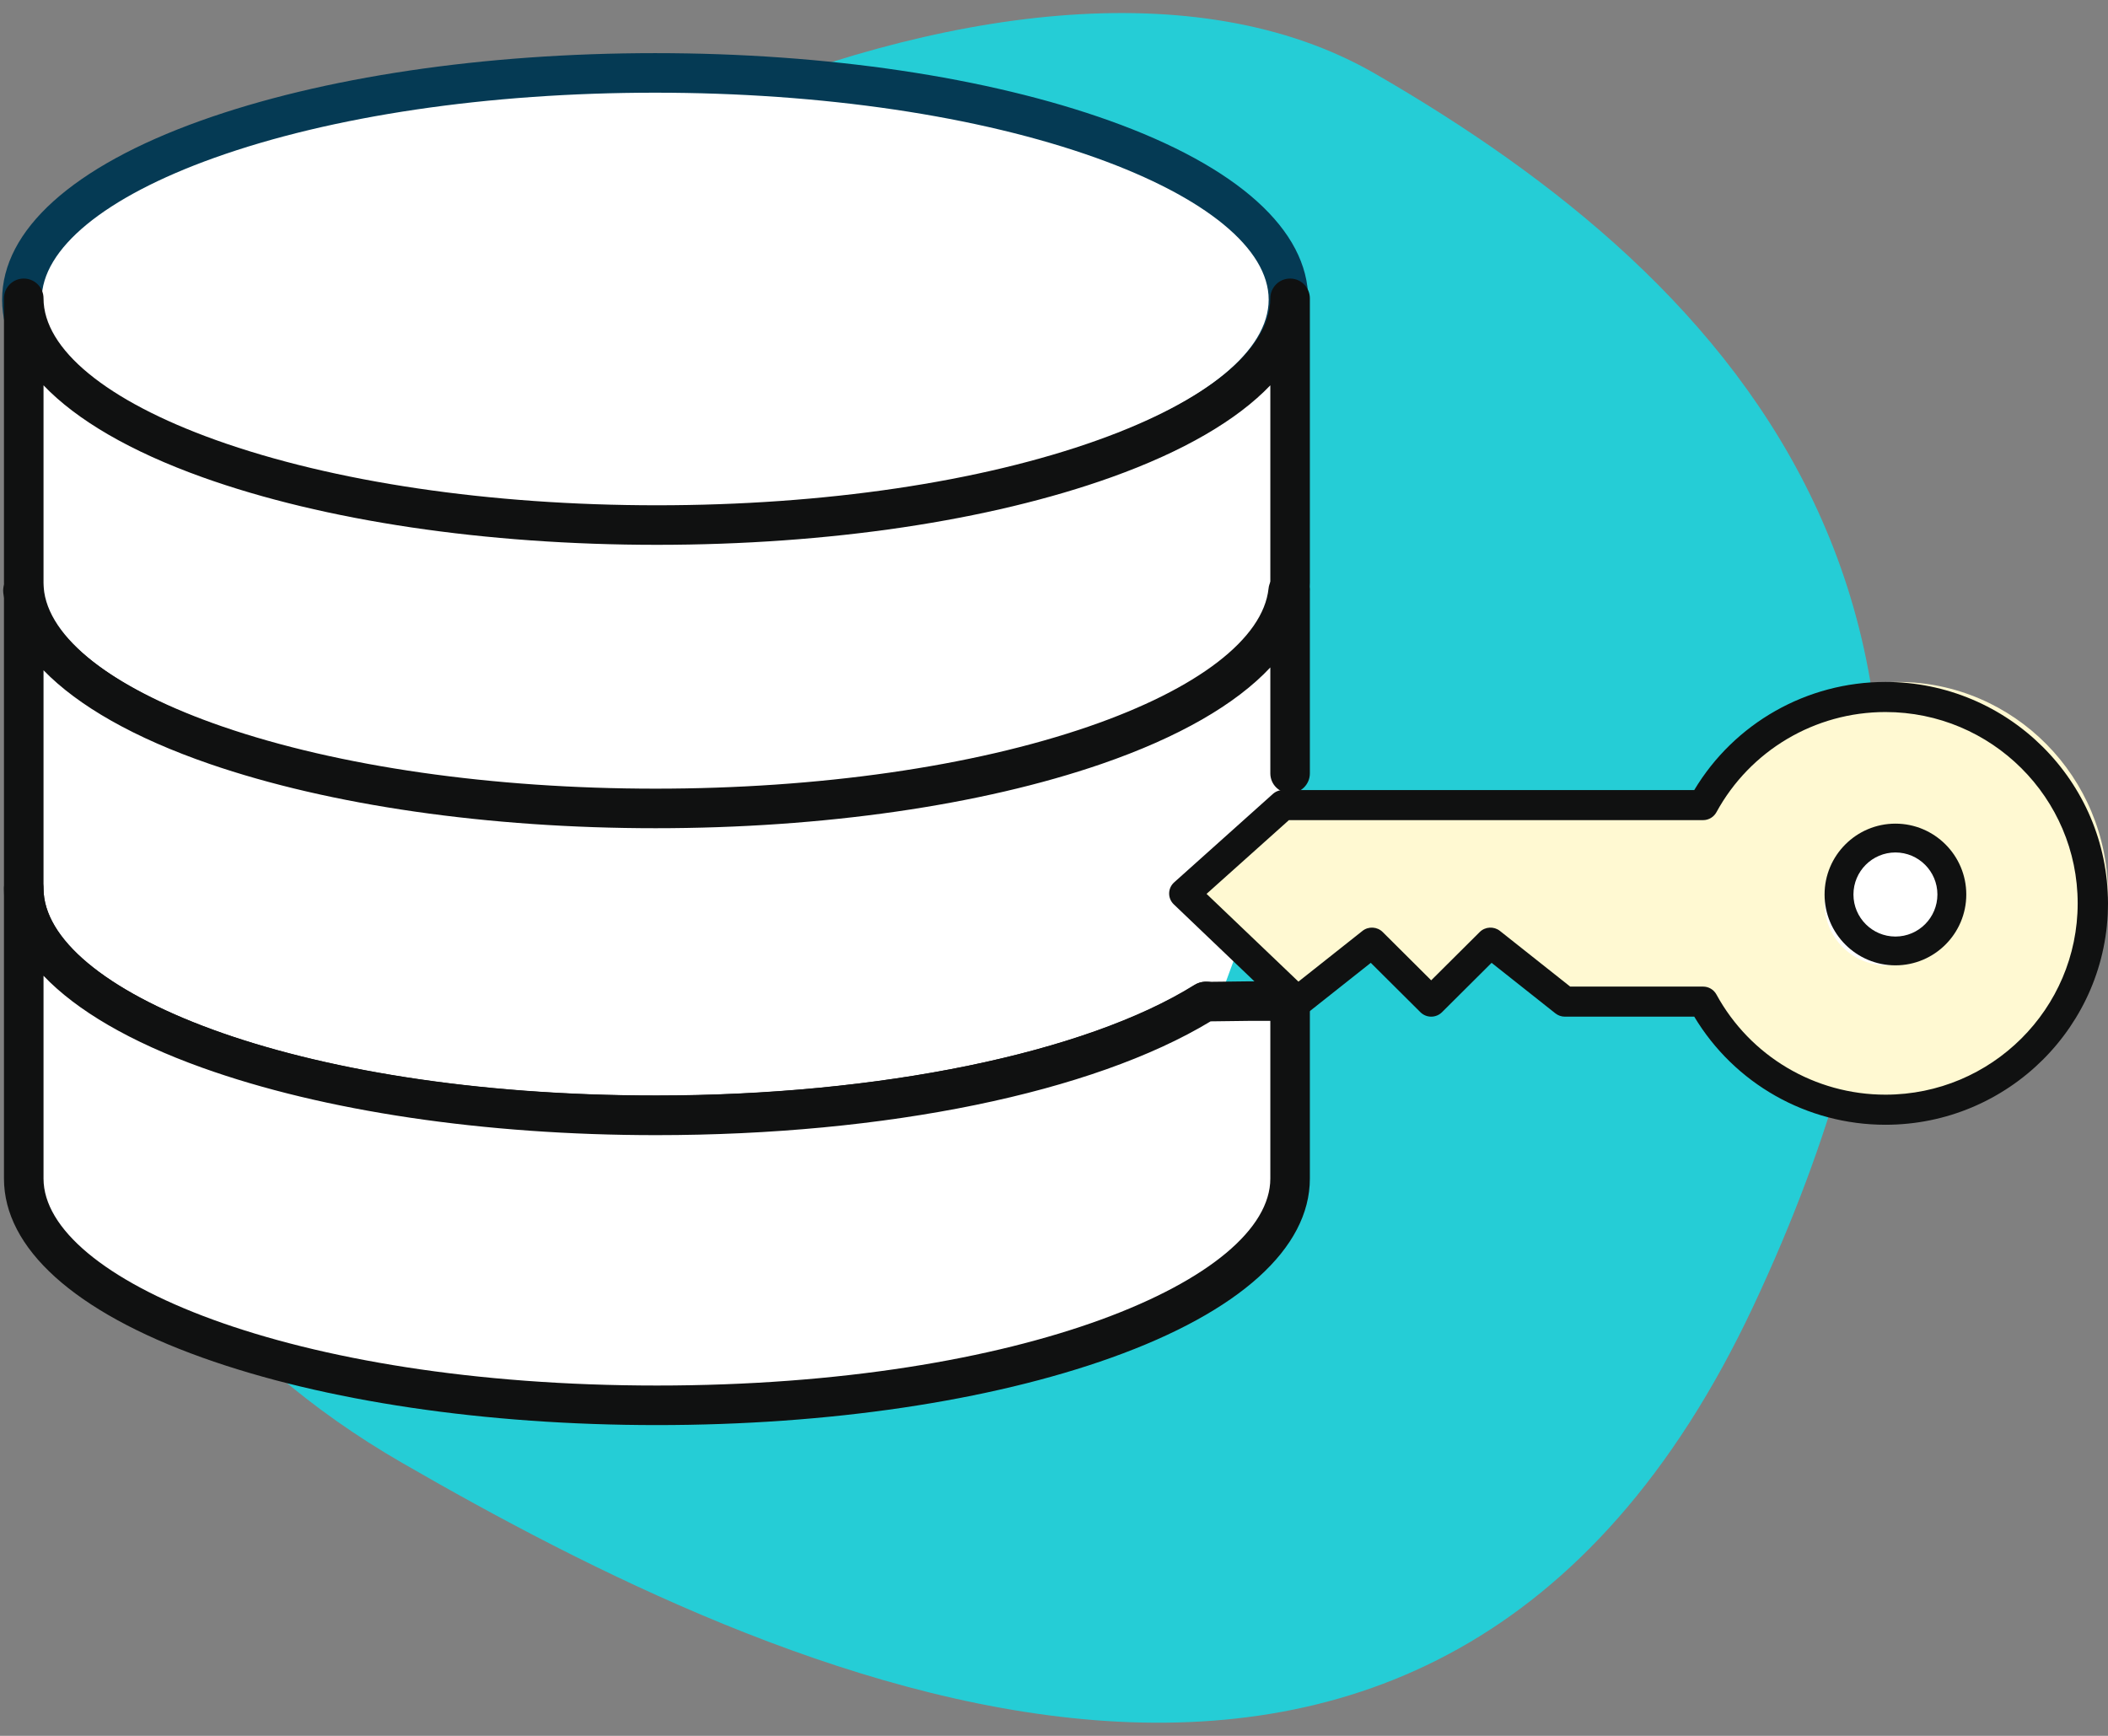 <?xml version="1.0" encoding="UTF-8"?>
<svg width="119px" height="98px" viewBox="0 0 119 98" version="1.1" xmlns="http://www.w3.org/2000/svg" xmlns:xlink="http://www.w3.org/1999/xlink">
    <rect x="0" y="0" width="119" height="98" fill="#808080" stroke="none"/>
    <!-- Generator: Sketch 56 (81588) - https://sketch.com -->
    <title>Group 23</title>
    <desc>Created with Sketch.</desc>
    <g id="Page-1" stroke="none" stroke-width="1" fill="none" fill-rule="evenodd">
        <g id="Update-Copy-19" transform="translate(-668, -1219)">
            <g id="Group-23" transform="translate(657, 1199)">
                <path d="M115.383,63.772 C115.383,40.521 78.346,17 57.613,17 C36.88,17 20,31.441 20,55.432 C20,79.422 23.375,120.661 65.785,117.065 C108.195,113.47 115.383,87.022 115.383,63.772 Z" id="Path-13-Copy-2" fill="#25CDD6" transform="translate(67.691, 67.143) rotate(-60) translate(-67.691, -67.143) "></path>
                <g id="XMLID_254_" transform="translate(11, 23)" fill-rule="nonzero">
                    <ellipse id="Oval" fill="#FFFFFF" cx="36.985" cy="13.917" rx="35.75" ry="12.801"></ellipse>
                    <path d="M36.985,27.833 C27.311,27.833 18.2,26.479 11.33,24.019 C4.101,21.43 0.12,17.843 0.12,13.917 C0.12,9.991 4.101,6.403 11.33,3.814 C18.2,1.355 27.311,0 36.985,0 C46.66,0 55.771,1.355 62.641,3.815 C69.87,6.403 73.852,9.991 73.852,13.917 C73.852,17.843 69.87,21.431 62.641,24.019 C55.771,26.479 46.66,27.833 36.985,27.833 Z M36.985,2.233 C27.561,2.233 18.718,3.541 12.083,5.916 C5.899,8.131 2.352,11.047 2.352,13.917 C2.352,16.787 5.899,19.703 12.083,21.917 C18.718,24.293 27.561,25.601 36.985,25.601 C46.41,25.601 55.254,24.293 61.888,21.917 C68.072,19.703 71.619,16.787 71.619,13.917 C71.619,11.047 68.072,8.131 61.888,5.916 C55.254,3.541 46.41,2.233 36.985,2.233 Z" id="Shape" fill="#053A54"></path>
                    <path d="M37.084,26.642 C17.34,26.642 1.34,20.911 1.34,13.842 L1.34,29.905 C1.34,36.996 17.328,42.706 37.084,42.706 C56.841,42.706 72.828,36.996 72.828,29.905 L72.828,13.842 C72.828,20.911 56.828,26.642 37.084,26.642 Z" id="Path" fill="#FFFFFF"></path>
                    <path d="M37.084,43.822 C27.399,43.822 18.288,42.47 11.428,40.015 C4.203,37.43 0.224,33.84 0.224,29.905 L0.224,13.842 C0.224,13.225 0.724,12.726 1.341,12.726 C1.957,12.726 2.457,13.225 2.457,13.842 C2.457,16.712 6.003,19.628 12.185,21.842 C18.818,24.218 27.661,25.526 37.084,25.526 C46.508,25.526 55.351,24.218 61.984,21.842 C68.166,19.628 71.712,16.712 71.712,13.842 C71.712,13.225 72.212,12.726 72.828,12.726 C73.444,12.726 73.944,13.225 73.944,13.842 L73.944,29.905 C73.944,33.84 69.966,37.43 62.741,40.015 C55.881,42.47 46.769,43.822 37.084,43.822 Z M2.457,18.754 L2.457,29.905 C2.457,35.548 16.371,41.589 37.084,41.589 C57.797,41.589 71.712,35.548 71.712,29.905 L71.712,18.754 C69.831,20.721 66.796,22.49 62.737,23.944 C55.868,26.404 46.758,27.759 37.084,27.759 C27.411,27.759 18.301,26.404 11.432,23.944 C7.373,22.49 4.337,20.721 2.457,18.754 Z" id="Shape" fill="#101111"></path>
                    <path d="M73.534,40.663 L73.534,30.343 L73.428,30.343 C72.694,37.223 57.002,42.641 37.714,42.641 C18.426,42.641 2.734,37.223 2,30.343 L2.047,30.343 L2.047,47.161 C2.047,54.251 17.988,59.961 37.744,59.961 C51.03,59.961 62.633,57.382 68.796,53.534" id="Path" fill="#FFFFFF"></path>
                    <path d="M37.038,61.077 C27.356,61.077 18.252,59.725 11.404,57.271 C4.195,54.686 0.224,51.096 0.224,47.161 L0.224,30.764 C0.208,30.663 0.195,30.562 0.184,30.461 C0.151,30.146 0.252,29.832 0.464,29.597 C0.676,29.361 0.977,29.227 1.294,29.227 L1.341,29.227 C1.957,29.227 2.457,29.727 2.457,30.343 L2.457,30.567 C3.008,33.285 6.655,35.983 12.557,38.017 C19.121,40.279 27.805,41.525 37.008,41.525 C46.211,41.525 54.895,40.279 61.459,38.017 C67.609,35.897 71.31,33.057 71.612,30.225 C71.673,29.657 72.151,29.227 72.722,29.227 L72.828,29.227 C73.444,29.227 73.944,29.727 73.944,30.343 L73.944,40.664 C73.944,41.28 73.444,41.78 72.828,41.78 C72.212,41.78 71.712,41.28 71.712,40.664 L71.712,34.681 C69.762,36.767 66.529,38.631 62.186,40.128 C55.394,42.468 46.452,43.758 37.008,43.758 C27.564,43.758 18.622,42.468 11.83,40.128 C7.599,38.67 4.421,36.863 2.457,34.841 L2.457,47.161 C2.457,52.804 16.352,58.845 37.038,58.845 C49.644,58.845 61.317,56.447 67.499,52.587 C68.023,52.261 68.711,52.42 69.038,52.943 C69.364,53.466 69.205,54.155 68.682,54.481 C62.164,58.55 50.039,61.077 37.038,61.077 Z" id="Path" fill="#101111"></path>
                    <path d="M68.018,53.549 C61.855,57.397 50.323,59.97 37.038,59.97 C17.281,59.97 1.34,54.251 1.34,47.161 L1.34,63.538 C1.34,70.628 17.328,76.338 37.084,76.338 C56.841,76.338 72.828,70.628 72.828,63.538 L72.828,53.519 L70.49,53.519 L68.018,53.549 Z" id="Path" fill="#FFFFFF"></path>
                    <path d="M37.084,77.455 C27.399,77.455 18.288,76.103 11.428,73.648 C4.203,71.063 0.224,67.472 0.224,63.538 L0.224,47.161 C0.224,46.544 0.724,46.044 1.341,46.044 C1.957,46.044 2.457,46.544 2.457,47.161 C2.457,52.808 16.352,58.854 37.038,58.854 C49.606,58.854 61.25,56.458 67.427,52.602 C67.6,52.494 67.8,52.435 68.004,52.433 L70.477,52.403 L72.828,52.403 C73.444,52.403 73.944,52.903 73.944,53.519 L73.944,63.538 C73.944,67.472 69.966,71.063 62.741,73.648 C55.881,76.103 46.769,77.455 37.084,77.455 Z M2.457,52.088 L2.457,63.538 C2.457,69.18 16.371,75.222 37.084,75.222 C57.797,75.222 71.712,69.18 71.712,63.538 L71.712,54.635 L70.491,54.635 L68.34,54.662 C61.682,58.689 50.02,61.086 37.038,61.086 C27.357,61.086 18.253,59.733 11.404,57.275 C7.359,55.823 4.333,54.056 2.457,52.088 Z" id="Shape" fill="#101111"></path>
                </g>
                <g id="Group-12" transform="translate(77, 58)" fill-rule="nonzero">
                    <path d="M41.131,0.5 C36.624,0.5 32.702,3.045 30.692,6.786 L6.652,6.786 L1,11.929 L7.478,18.214 L11.739,14.786 L15.13,18.214 L18.522,14.786 L22.782,18.214 L30.692,18.214 C32.702,21.955 36.624,24.5 41.13,24.5 C47.686,24.5 53,19.127 53,12.5 C53,5.873 47.686,0.5 41.131,0.5 Z" id="Path" fill="#FFF9D2"></path>
                    <path d="M40.437,25.5 C35.998,25.5 31.909,23.175 29.643,19.397 L22.34,19.397 C22.146,19.397 21.958,19.332 21.806,19.212 L18.203,16.358 L15.4,19.148 C15.239,19.307 15.021,19.397 14.793,19.397 C14.566,19.397 14.347,19.307 14.187,19.148 L11.383,16.358 L7.78,19.212 C7.445,19.478 6.962,19.456 6.652,19.16 L0.263,13.057 C0.091,12.894 -0.004,12.667 0,12.432 C0.004,12.196 0.106,11.972 0.283,11.815 L5.857,6.822 C6.015,6.681 6.219,6.603 6.431,6.603 L29.643,6.603 C31.909,2.825 35.998,0.5 40.437,0.5 C47.364,0.5 53,6.107 53,13 C53,19.892 47.364,25.5 40.437,25.5 Z M22.64,17.699 L30.141,17.699 C30.455,17.699 30.744,17.869 30.894,18.144 C32.799,21.633 36.456,23.801 40.437,23.801 C46.42,23.801 51.288,18.956 51.288,13 C51.288,7.045 46.42,2.199 40.437,2.199 C36.456,2.199 32.799,4.367 30.894,7.857 C30.744,8.131 30.455,8.302 30.141,8.302 L6.761,8.302 L2.112,12.465 L7.299,17.419 L10.914,14.555 C11.255,14.285 11.747,14.313 12.055,14.619 L14.793,17.345 L17.532,14.619 C17.84,14.313 18.331,14.285 18.672,14.555 L22.64,17.699 Z" id="Shape" fill="#101111"></path>
                    <circle id="Oval" fill="#FFFFFF" cx="40.5" cy="13" r="3.5"></circle>
                    <path d="M41,16.5 C38.794,16.5 37,14.706 37,12.5 C37,10.294 38.794,8.5 41,8.5 C43.206,8.5 45,10.294 45,12.5 C45,14.706 43.206,16.5 41,16.5 Z M41,10.127 C39.693,10.127 38.63,11.191 38.63,12.5 C38.63,13.809 39.693,14.874 41,14.874 C42.307,14.874 43.37,13.809 43.37,12.5 C43.37,11.191 42.306,10.127 41,10.127 Z" id="Shape" fill="#101111"></path>
                </g>
            </g>
        </g>
    </g>
</svg>